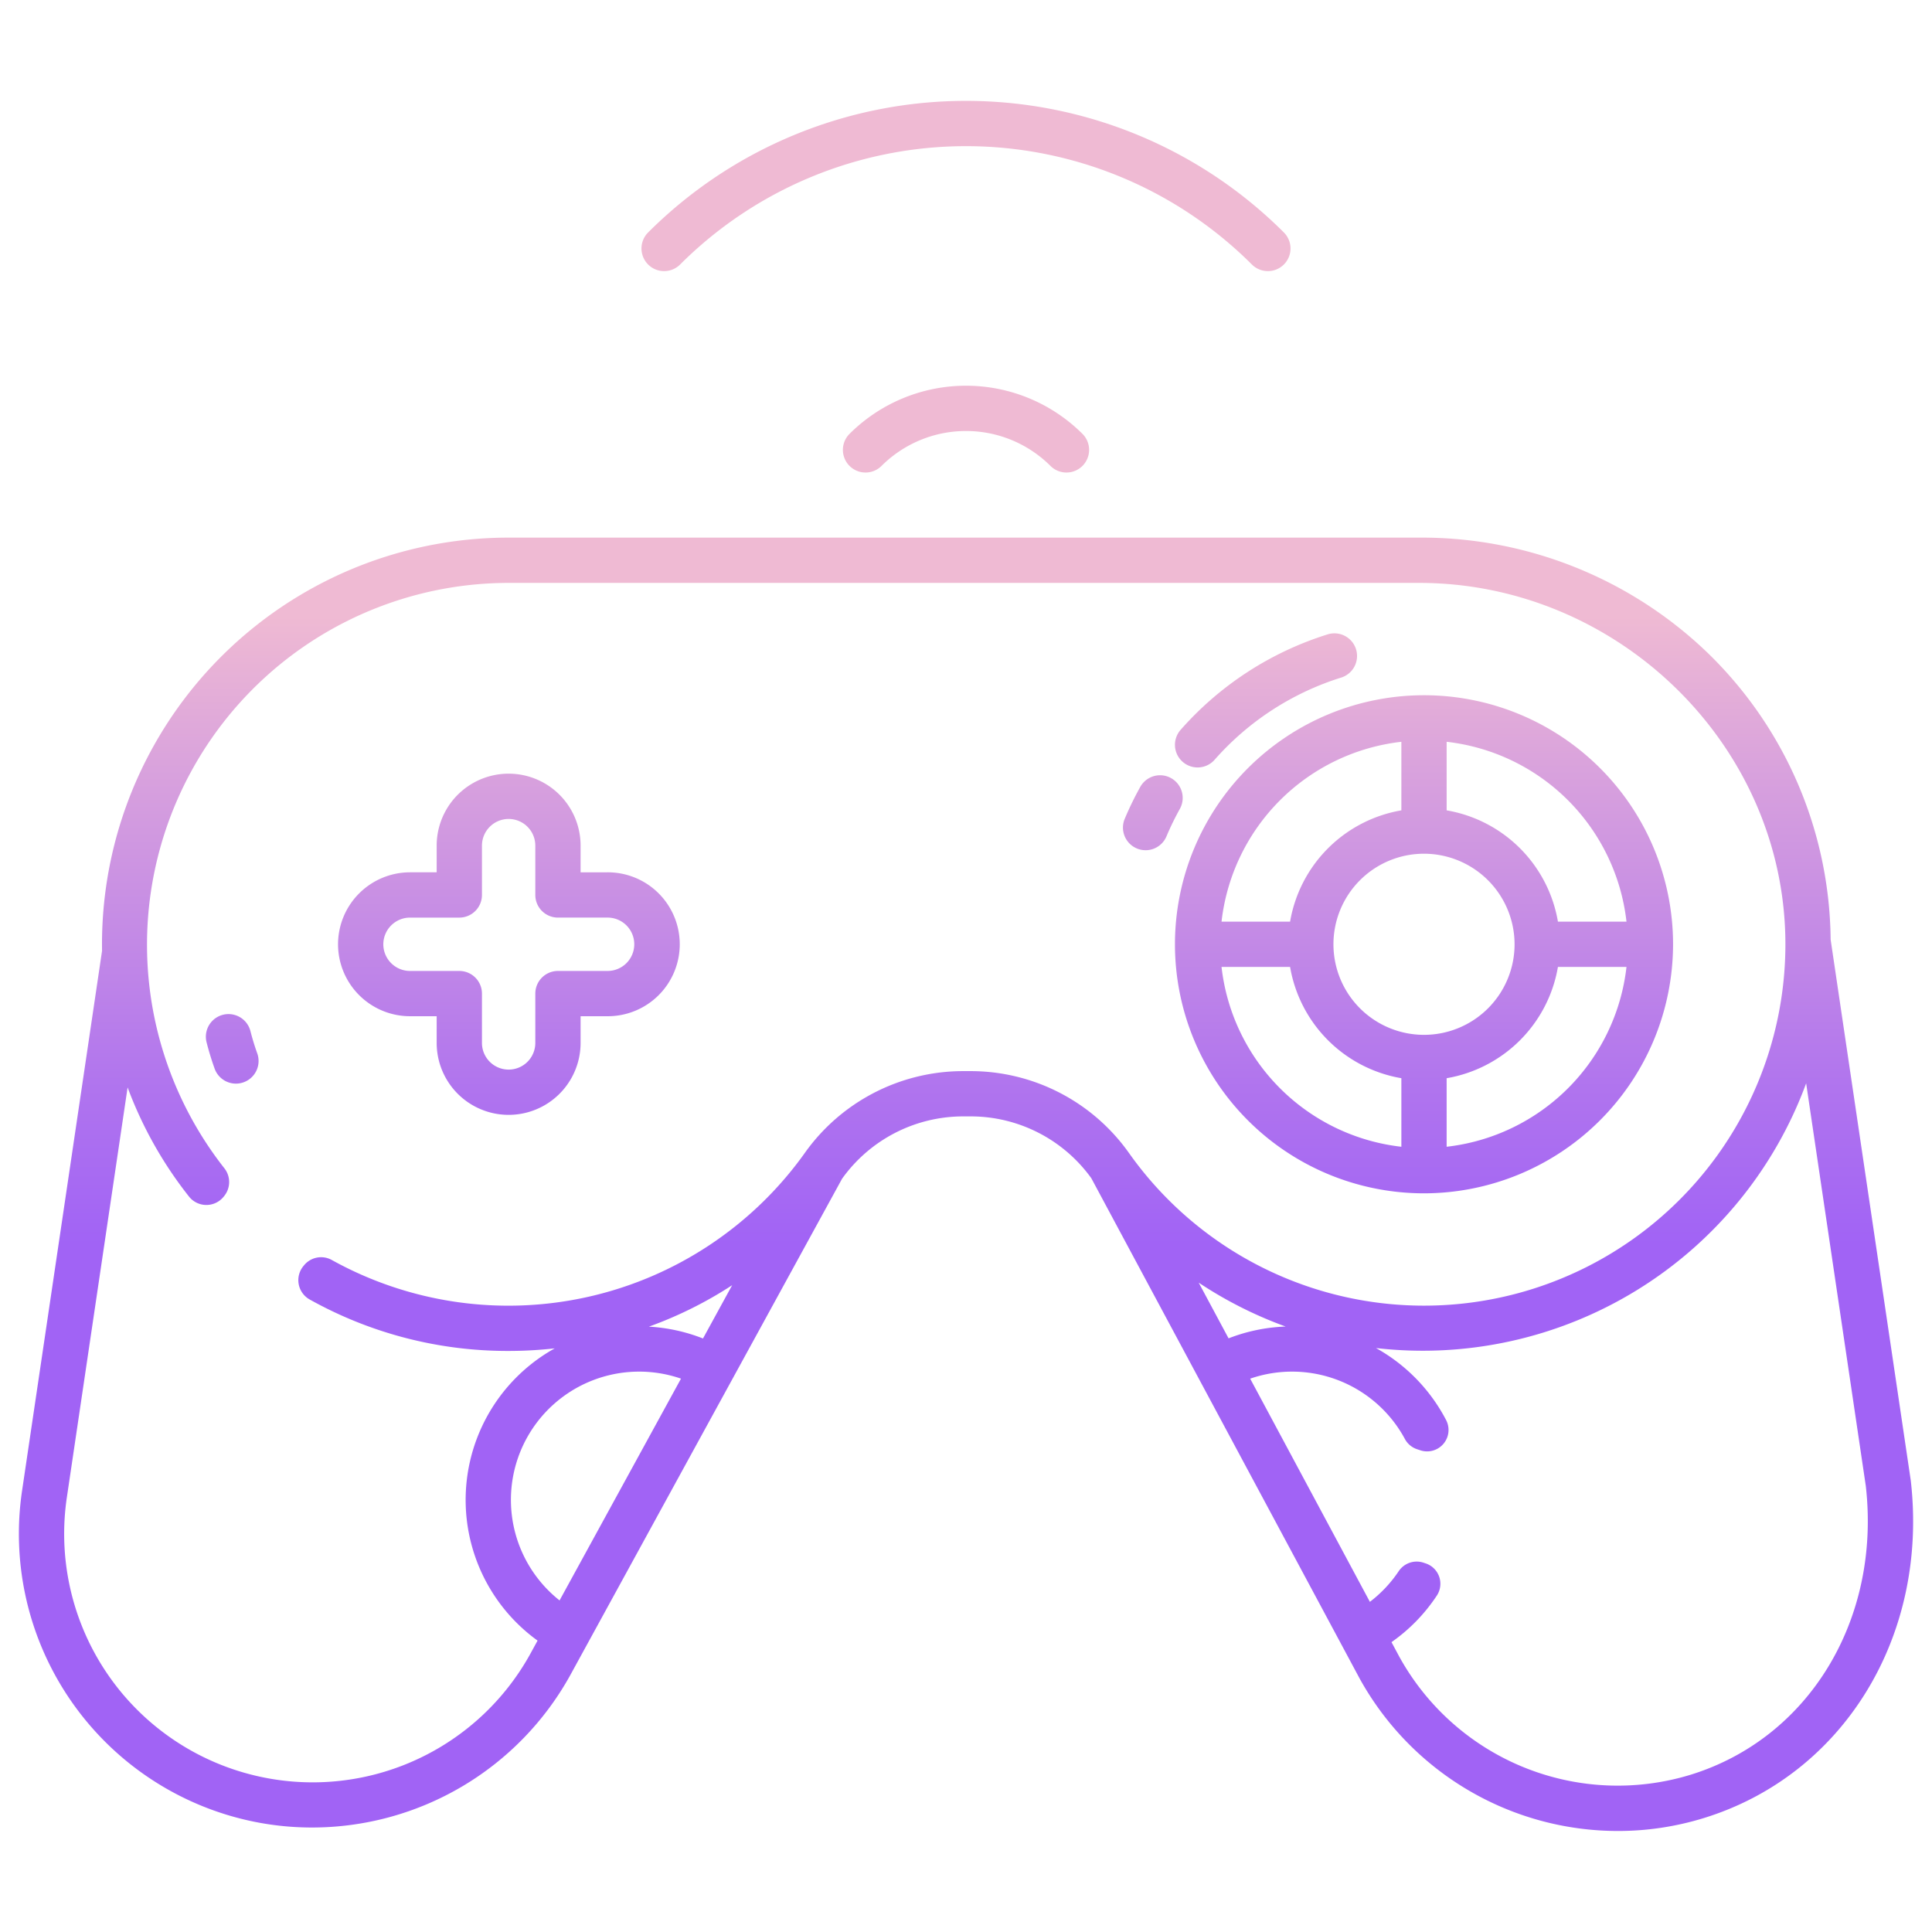 <svg xmlns="http://www.w3.org/2000/svg" xmlns:xlink="http://www.w3.org/1999/xlink" viewBox="0 0 512 512" width="64px" height="64px"><defs><linearGradient id="Z7lAOlLznhYzPRN1iN3bxa" x1="134.793" x2="134.793" y1="423.291" y2="133.743" gradientUnits="userSpaceOnUse"><stop offset=".322" stop-color="#a163f5"/><stop offset=".466" stop-color="#b074ee"/><stop offset=".752" stop-color="#d8a1dd"/><stop offset=".898" stop-color="#efbad3"/></linearGradient><linearGradient id="Z7lAOlLznhYzPRN1iN3bxb" x1="61.537" x2="61.537" y1="423.291" y2="133.743" xlink:href="#Z7lAOlLznhYzPRN1iN3bxa"/><linearGradient id="Z7lAOlLznhYzPRN1iN3bxc" x1="335.472" x2="335.472" y1="423.291" y2="133.743" xlink:href="#Z7lAOlLznhYzPRN1iN3bxa"/><linearGradient id="Z7lAOlLznhYzPRN1iN3bxd" x1="305.512" x2="305.512" y1="423.291" y2="133.743" xlink:href="#Z7lAOlLznhYzPRN1iN3bxa"/><linearGradient id="Z7lAOlLznhYzPRN1iN3bxe" x1="377.377" x2="377.377" y1="423.291" y2="133.743" xlink:href="#Z7lAOlLznhYzPRN1iN3bxa"/><linearGradient id="Z7lAOlLznhYzPRN1iN3bxf" x1="256" x2="256" y1="423.291" y2="133.743" xlink:href="#Z7lAOlLznhYzPRN1iN3bxa"/><linearGradient id="Z7lAOlLznhYzPRN1iN3bxg" x1="256.001" x2="256.001" y1="423.291" y2="133.743" xlink:href="#Z7lAOlLznhYzPRN1iN3bxa"/></defs><path fill="url(#Z7lAOlLznhYzPRN1iN3bxa)" d="M160.933,231.174h-7.07V224.1a19.07,19.07,0,0,0-38.14,0v7.071h-7.07a19.089,19.089,0,0,0-19.07,19.07,19.091,19.091,0,0,0,19.07,19.069h7.07v7.071a19.07,19.07,0,0,0,38.14,0v-7.071h7.07a19.07,19.07,0,1,0,0-38.139Zm0,26.139h-13.07a6,6,0,0,0-6,6v13.071a7.07,7.07,0,1,1-14.14,0V263.313a6,6,0,0,0-6-6h-13.07a7.078,7.078,0,0,1-7.07-7.069,7.088,7.088,0,0,1,7.07-7.07h13.07a6,6,0,0,0,6-6V224.1a7.078,7.078,0,0,1,7.07-7.069,7.074,7.074,0,0,1,7.07,7.069v13.071a6,6,0,0,0,6,6h13.07a7.07,7.07,0,1,1,0,14.139Z"/><path fill="url(#Z7lAOlLznhYzPRN1iN3bxb)" d="M66.372,273.263a6,6,0,0,0-11.63,2.959c.6,2.343,1.312,4.682,2.127,6.953a6,6,0,1,0,11.294-4.055C67.477,277.208,66.874,275.237,66.372,273.263Z"/><path fill="url(#Z7lAOlLznhYzPRN1iN3bxc)" d="M313.409,201.883a6,6,0,0,0,8.468-.532,74.157,74.157,0,0,1,33.478-21.763,6,6,0,1,0-3.579-11.453,86.134,86.134,0,0,0-38.9,25.279A6,6,0,0,0,313.409,201.883Z"/><path fill="url(#Z7lAOlLznhYzPRN1iN3bxd)" d="M310.347,206.21a6,6,0,0,0-8.162,2.323,86.278,86.278,0,0,0-4.119,8.457,6,6,0,1,0,11.061,4.654,73.953,73.953,0,0,1,3.542-7.273A6,6,0,0,0,310.347,206.21Z"/><path fill="url(#Z7lAOlLznhYzPRN1iN3bxe)" d="M443.377,250.244a66,66,0,1,0-66,66A66.074,66.074,0,0,0,443.377,250.244Zm-60,53.659V285.734a36.08,36.08,0,0,0,29.491-29.49h18.168A54.092,54.092,0,0,1,383.377,303.9Zm0-107.318a54.092,54.092,0,0,1,47.659,47.659H412.868a36.081,36.081,0,0,0-29.491-29.491Zm18,53.659a24,24,0,1,1-24-24A24.027,24.027,0,0,1,401.377,250.244Zm-30-53.659v18.168a36.081,36.081,0,0,0-29.49,29.491H323.719A54.091,54.091,0,0,1,371.377,196.585Zm0,107.318a54.091,54.091,0,0,1-47.658-47.659h18.168a36.08,36.08,0,0,0,29.49,29.49Z"/><path fill="url(#Z7lAOlLznhYzPRN1iN3bxf)" d="M225.14,114.975a6,6,0,1,0,8.472,8.5,31.706,31.706,0,0,1,44.776,0,6,6,0,0,0,8.472-8.5,43.71,43.71,0,0,0-61.72,0Z"/><path fill="url(#Z7lAOlLznhYzPRN1iN3bxf)" d="M309.316,98.533a6,6,0,0,0,4.24-10.245,81.465,81.465,0,0,0-115.112,0,6,6,0,1,0,8.48,8.49,69.467,69.467,0,0,1,98.152,0A5.979,5.979,0,0,0,309.316,98.533Z"/><path fill="url(#Z7lAOlLznhYzPRN1iN3bxf)" d="M180.241,70.094a107.186,107.186,0,0,1,151.518,0,6,6,0,0,0,8.482-8.489,119.187,119.187,0,0,0-168.482,0,6,6,0,0,0,8.482,8.489Z"/><path fill="url(#Z7lAOlLznhYzPRN1iN3bxe)" d="M377.377,266.244a16,16,0,1,0-16-16A16.018,16.018,0,0,0,377.377,266.244Zm0-20a4,4,0,1,1-4,4A4,4,0,0,1,377.377,246.244Z"/><path fill="url(#Z7lAOlLznhYzPRN1iN3bxg)" d="M506.343,392.145,485.134,248.981a107.1,107.1,0,0,0-32.688-76.061A109.284,109.284,0,0,0,376.2,142.475H134.793A107.761,107.761,0,0,0,27.044,251.981L5.847,395.068A77.861,77.861,0,0,0,60.015,480.91a77.1,77.1,0,0,0,22.663,3.4,78.216,78.216,0,0,0,68.484-40.44l71.994-131.492a39.459,39.459,0,0,1,31.994-16.522h2.161a39.388,39.388,0,0,1,31.9,16.385L360.3,444.79a78.211,78.211,0,0,0,68.484,40.44,77.13,77.13,0,0,0,22.663-3.4c37.08-11.384,59.666-48.184,54.926-89.489C506.361,392.275,506.353,392.21,506.343,392.145ZM148.29,424.129a33.987,33.987,0,0,1,32.181-58.776ZM186.3,354.71a46.127,46.127,0,0,0-14.339-3.133,106.2,106.2,0,0,0,22.069-10.986Zm112.881-49.164a51.409,51.409,0,0,0-41.868-21.689H255.15a51.481,51.481,0,0,0-41.96,21.817A96.473,96.473,0,0,1,87.908,333.9a5.834,5.834,0,0,0-7.337,1.423l-.167.2a5.865,5.865,0,0,0,1.636,8.839,107.476,107.476,0,0,0,52.724,13.651q1.89,0,3.792-.064c2.844-.1,5.663-.309,8.455-.616a45.979,45.979,0,0,0-4.551,77.444l-1.823,3.33a65.861,65.861,0,0,1-122.92-41.281l16.1-108.649A106.234,106.234,0,0,0,50.1,317.118a5.871,5.871,0,0,0,9.128.069l.17-.207a5.9,5.9,0,0,0,.03-7.421,95.875,95.875,0,0,1,75.362-155.084H376.1c52.632,0,97.007,43.054,97.05,95.686a95.776,95.776,0,0,1-173.967,55.385Zm18.487,34.371a108.232,108.232,0,0,0,23.044,11.631,46.166,46.166,0,0,0-15.129,3.127ZM447.921,470.358a66.094,66.094,0,0,1-77.075-31.286l-2.084-3.886a45.94,45.94,0,0,0,12.013-12.341,5.682,5.682,0,0,0-2.947-8.523l-.632-.21a5.734,5.734,0,0,0-6.563,2.327,34.014,34.014,0,0,1-7.6,8.067l-31.722-59.145a33.955,33.955,0,0,1,41,15.988,5.694,5.694,0,0,0,3.2,2.7l.91.3a5.68,5.68,0,0,0,6.783-8.075,46.321,46.321,0,0,0-18.554-19.028,108.252,108.252,0,0,0,114-70.156L494.458,393.8C498.482,429.235,479.356,460.706,447.921,470.358Z"/></svg>